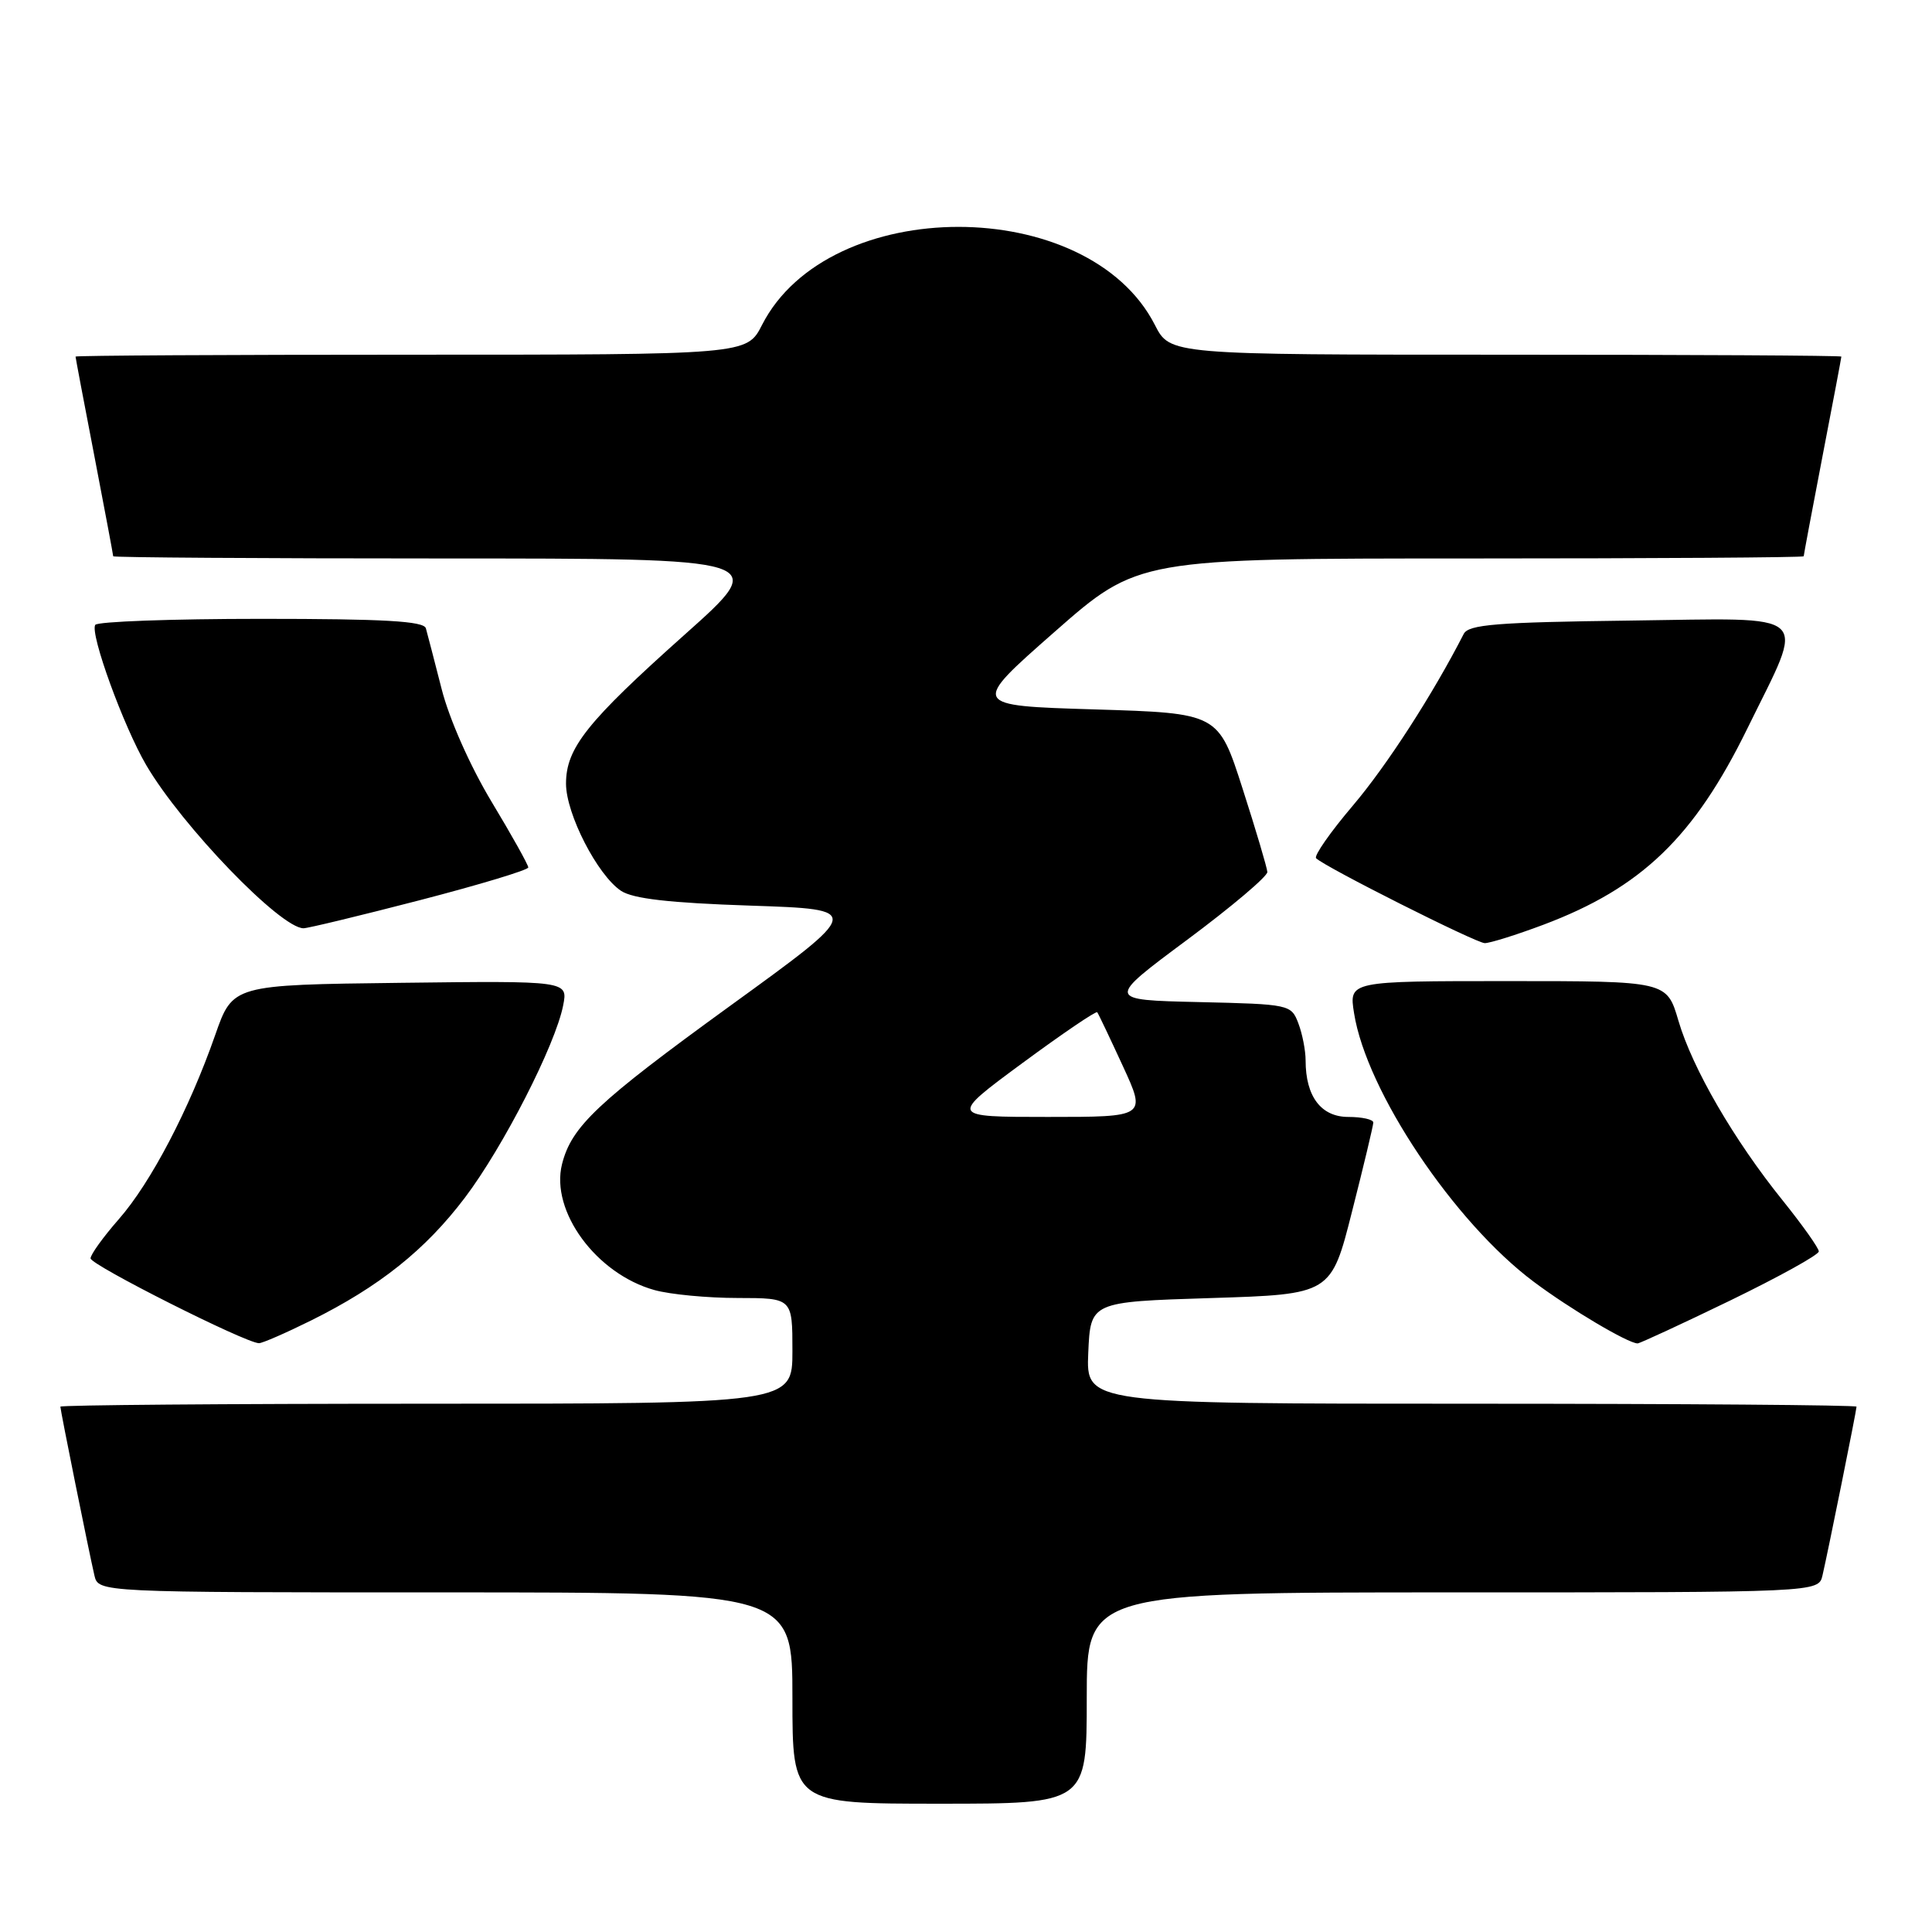 <?xml version="1.0" encoding="UTF-8" standalone="no"?>
<!DOCTYPE svg PUBLIC "-//W3C//DTD SVG 1.1//EN" "http://www.w3.org/Graphics/SVG/1.1/DTD/svg11.dtd" >
<svg xmlns="http://www.w3.org/2000/svg" xmlns:xlink="http://www.w3.org/1999/xlink" version="1.1" viewBox="0 0 256 256">
 <g >
 <path fill="currentColor"
d=" M 144.00 225.00 C 144.00 211.00 144.00 211.00 192.48 211.00 C 240.96 211.00 240.96 211.00 241.49 208.75 C 242.20 205.71 246.00 186.88 246.00 186.39 C 246.00 186.18 223.03 186.00 194.95 186.00 C 143.91 186.00 143.91 186.00 144.20 179.25 C 144.50 172.50 144.50 172.50 160.44 172.00 C 176.38 171.50 176.38 171.50 179.16 160.50 C 180.70 154.45 181.96 149.16 181.97 148.75 C 181.99 148.34 180.50 148.00 178.66 148.00 C 175.05 148.00 173.00 145.29 173.00 140.52 C 173.00 139.20 172.57 136.99 172.04 135.60 C 171.09 133.10 170.90 133.06 158.83 132.78 C 146.58 132.50 146.58 132.50 157.29 124.54 C 163.18 120.16 167.97 116.11 167.93 115.54 C 167.89 114.97 166.42 110.00 164.65 104.50 C 161.44 94.50 161.44 94.50 145.03 94.00 C 128.62 93.50 128.62 93.50 139.71 83.75 C 150.80 74.00 150.80 74.00 194.90 74.00 C 219.16 74.00 239.00 73.87 239.00 73.71 C 239.00 73.55 240.12 67.58 241.49 60.46 C 242.87 53.33 243.99 47.39 243.99 47.25 C 244.00 47.11 223.98 47.00 199.52 47.00 C 155.04 47.00 155.04 47.00 153.03 43.06 C 144.19 25.73 109.81 25.73 100.97 43.06 C 98.96 47.00 98.96 47.00 54.48 47.00 C 30.02 47.00 10.00 47.11 10.01 47.25 C 10.01 47.39 11.13 53.33 12.51 60.46 C 13.88 67.58 15.00 73.55 15.00 73.71 C 15.00 73.87 34.58 74.00 58.52 74.00 C 102.04 74.00 102.04 74.00 90.77 84.05 C 77.76 95.66 75.00 99.12 75.00 103.84 C 75.00 107.85 79.17 115.96 82.29 118.04 C 83.88 119.09 88.69 119.64 99.44 120.00 C 114.38 120.50 114.38 120.50 96.72 133.30 C 79.13 146.06 75.73 149.26 74.47 154.26 C 72.91 160.49 79.01 168.80 86.72 170.94 C 88.80 171.52 93.76 171.99 97.75 171.99 C 105.00 172.00 105.00 172.00 105.00 179.00 C 105.00 186.00 105.00 186.00 56.50 186.00 C 29.83 186.00 8.00 186.18 8.00 186.39 C 8.00 186.88 11.80 205.71 12.51 208.75 C 13.04 211.00 13.04 211.00 59.02 211.00 C 105.00 211.00 105.00 211.00 105.00 225.00 C 105.00 239.00 105.00 239.00 124.50 239.00 C 144.00 239.00 144.00 239.00 144.00 225.00 Z  M 41.20 174.98 C 50.27 170.48 56.36 165.62 61.60 158.70 C 66.69 151.97 73.59 138.46 74.62 133.23 C 75.26 129.96 75.26 129.96 53.05 130.23 C 30.84 130.50 30.84 130.50 28.52 137.13 C 25.08 146.98 19.98 156.72 15.75 161.54 C 13.69 163.89 12.00 166.23 12.00 166.74 C 12.00 167.61 32.50 177.94 34.31 177.98 C 34.75 177.99 37.85 176.64 41.20 174.98 Z  M 229.25 172.33 C 235.71 169.19 241.00 166.27 241.00 165.82 C 241.00 165.38 238.86 162.36 236.25 159.11 C 229.77 151.08 224.25 141.56 222.40 135.25 C 220.86 130.00 220.86 130.00 199.80 130.00 C 178.74 130.00 178.74 130.00 179.42 134.25 C 181.05 144.59 192.67 161.95 203.24 169.85 C 208.02 173.43 215.70 177.99 216.99 178.01 C 217.27 178.01 222.79 175.46 229.25 172.33 Z  M 204.49 122.54 C 217.52 117.64 224.48 110.93 231.55 96.50 C 239.29 80.69 240.62 81.92 215.97 82.23 C 198.28 82.45 194.59 82.75 193.95 84.00 C 189.84 92.03 183.79 101.40 179.29 106.71 C 176.28 110.25 174.08 113.41 174.39 113.72 C 175.53 114.87 195.53 124.93 196.73 124.97 C 197.40 124.98 200.89 123.89 204.49 122.54 Z  M 55.63 119.28 C 63.53 117.23 70.00 115.28 70.00 114.94 C 70.00 114.60 67.81 110.67 65.12 106.21 C 62.28 101.48 59.52 95.25 58.52 91.30 C 57.57 87.56 56.62 83.94 56.43 83.25 C 56.15 82.30 50.91 82.00 34.59 82.00 C 22.78 82.00 12.89 82.36 12.62 82.80 C 11.90 83.97 16.37 96.25 19.38 101.39 C 24.11 109.46 37.17 123.00 40.22 123.00 C 40.79 123.00 47.72 121.33 55.63 119.28 Z  M 135.45 140.88 C 140.76 136.97 145.23 133.93 145.39 134.13 C 145.55 134.34 147.07 137.54 148.78 141.25 C 151.89 148.00 151.89 148.00 138.85 148.00 C 125.80 148.00 125.80 148.00 135.45 140.88 Z "/>
</g>
</svg>